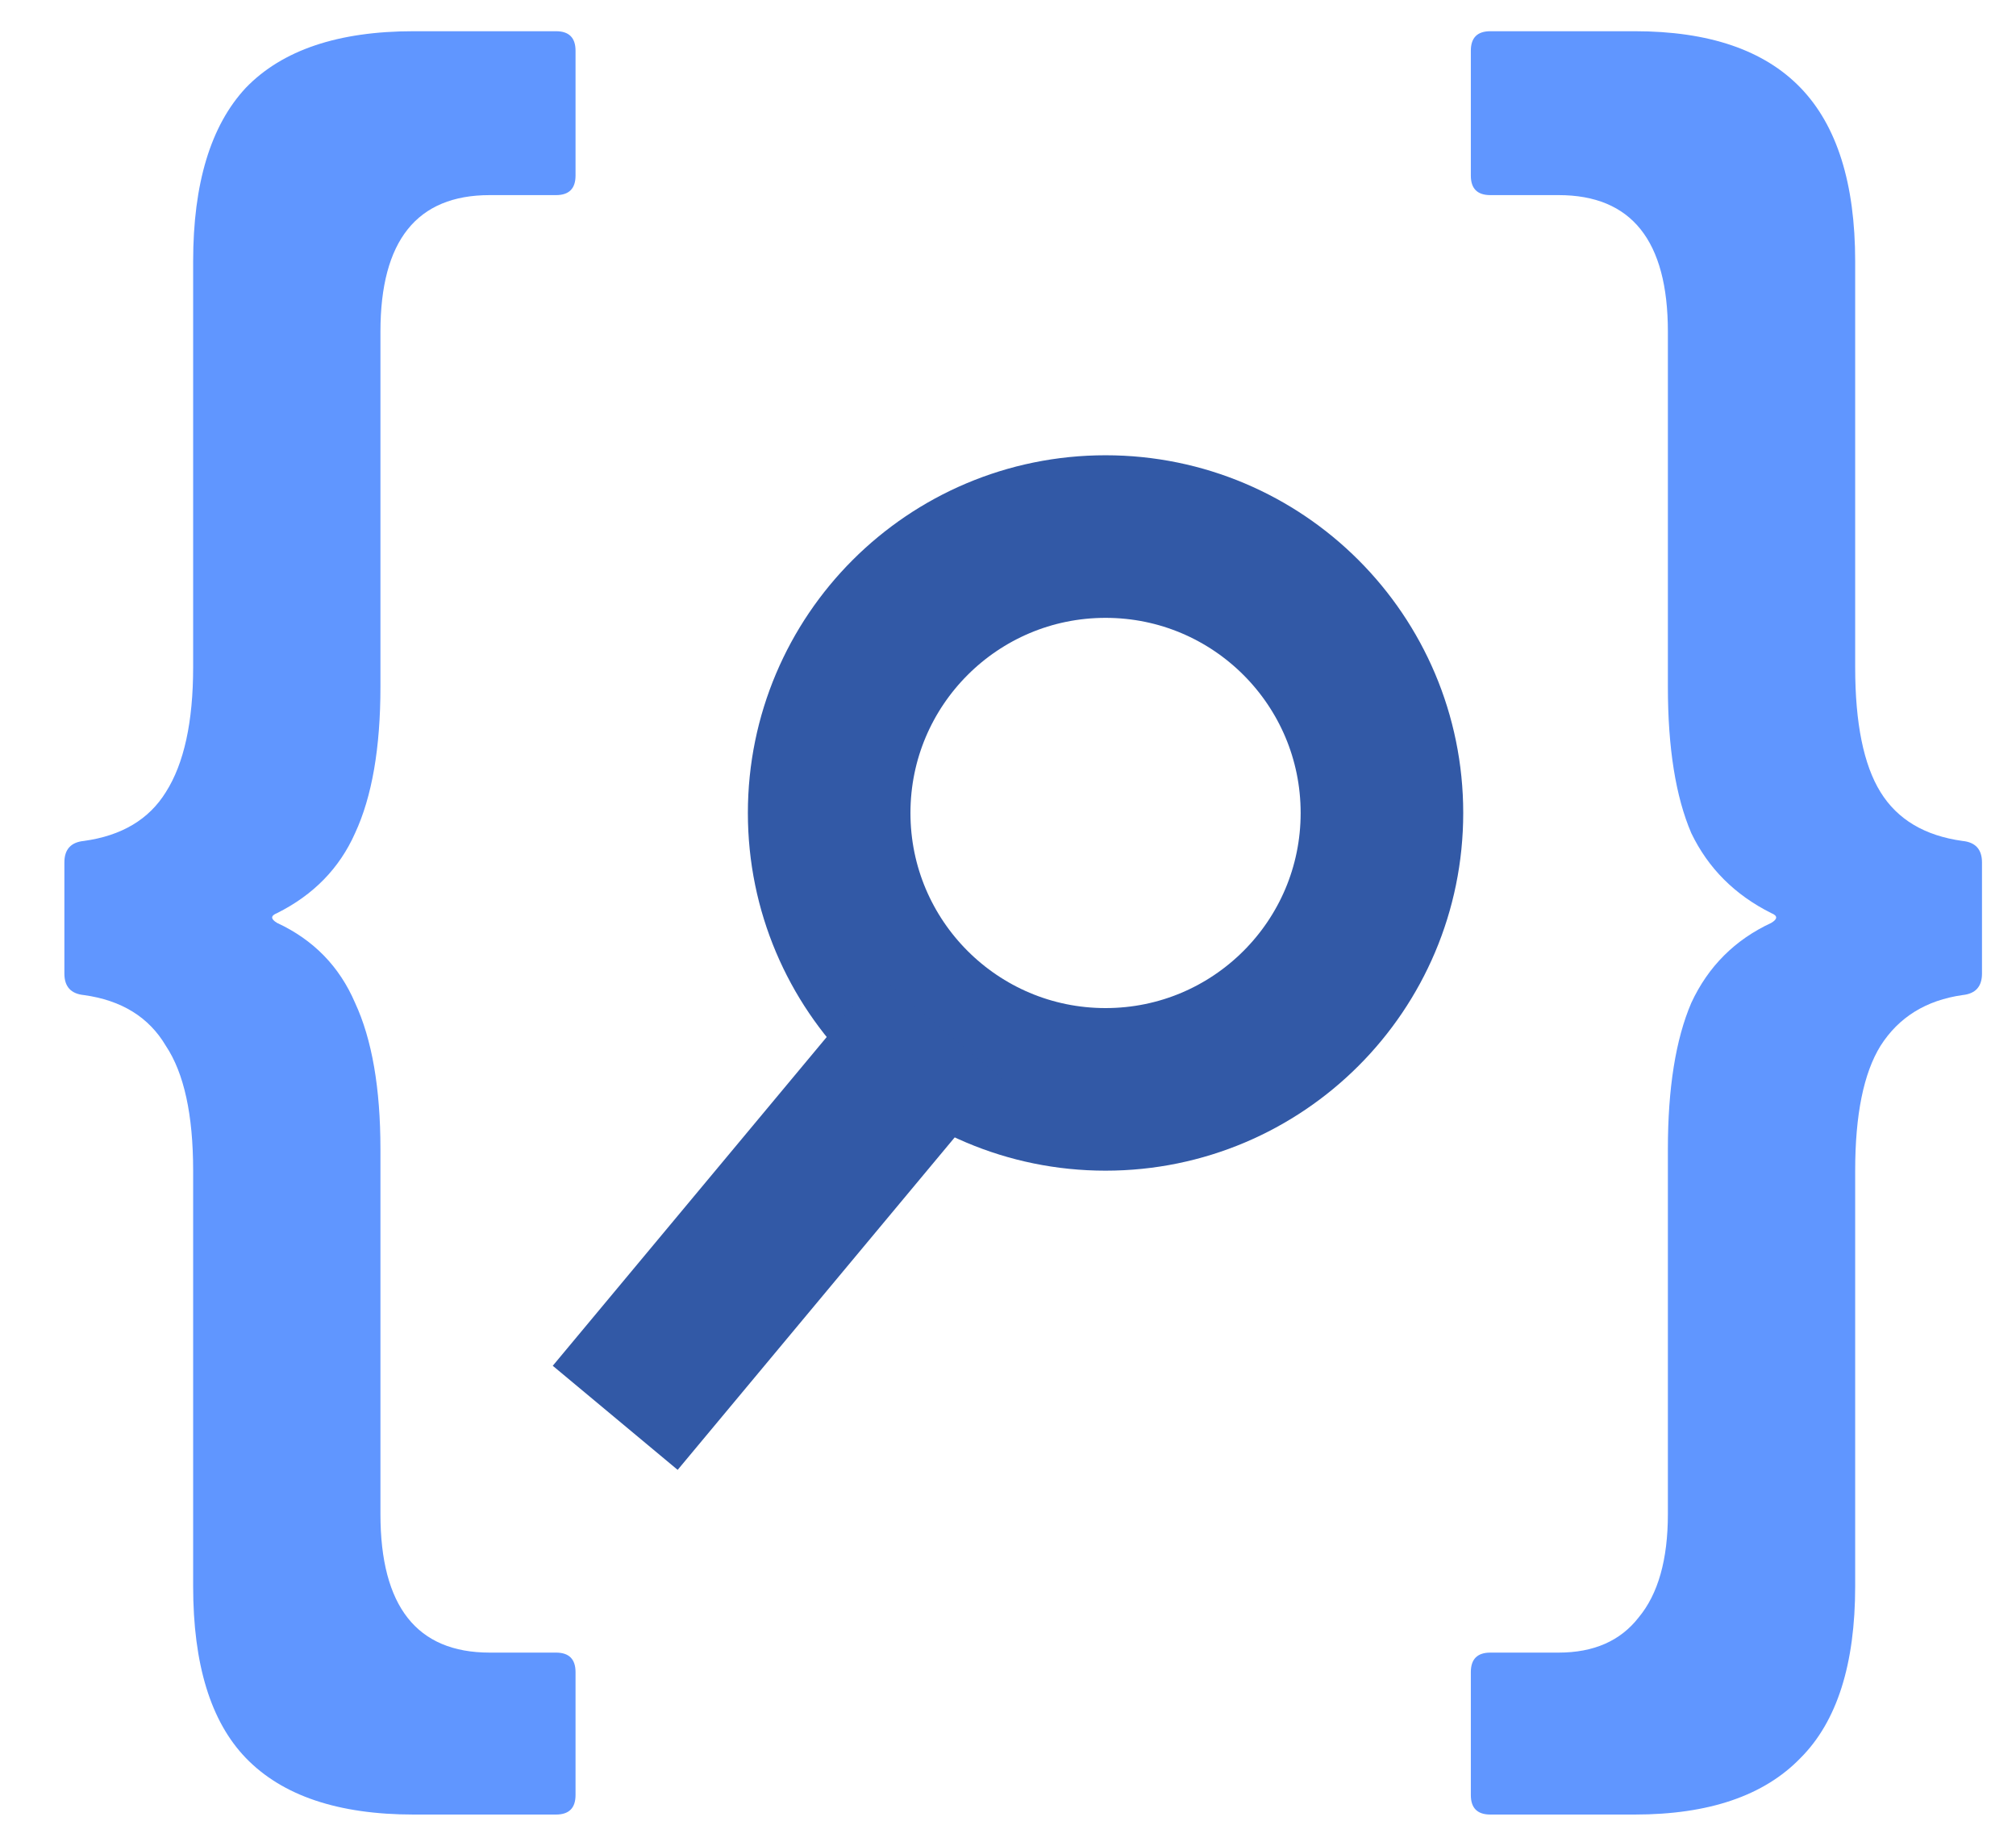 <svg width="31" height="28" viewBox="0 0 31 28" fill="none" xmlns="http://www.w3.org/2000/svg">
<circle cx="17" cy="12.5" r="4.25" stroke="#3259A6" stroke-width="2.5"/>
<line x1="14.46" y1="15.8" x2="9.46" y2="21.8" stroke="#3259A6" stroke-width="2.5"/>
<path d="M6.36 27.9C5.2 27.9 4.34 27.61 3.78 27.03C3.24 26.47 2.97 25.59 2.97 24.39V18C2.97 17.14 2.83 16.5 2.55 16.08C2.29 15.64 1.87 15.38 1.29 15.3C1.09 15.28 0.99 15.17 0.99 14.97V13.26C0.99 13.06 1.09 12.95 1.29 12.93C1.87 12.85 2.29 12.6 2.55 12.18C2.83 11.74 2.97 11.1 2.97 10.26V4.02C2.97 2.82 3.24 1.93 3.78 1.35C4.34 0.77 5.2 0.48 6.36 0.48H8.55C8.75 0.48 8.85 0.58 8.85 0.78V2.7C8.85 2.9 8.75 3 8.55 3H7.53C6.41 3 5.85 3.7 5.85 5.1V10.56C5.85 11.5 5.72 12.25 5.46 12.81C5.22 13.35 4.82 13.76 4.26 14.04C4.16 14.08 4.16 14.13 4.26 14.19C4.82 14.45 5.22 14.86 5.46 15.42C5.72 15.98 5.85 16.73 5.85 17.67V23.28C5.85 24.7 6.41 25.41 7.53 25.41H8.55C8.75 25.41 8.85 25.51 8.85 25.71V27.6C8.85 27.8 8.75 27.9 8.55 27.9H6.36Z" fill="#6096FF"/>
<path d="M22.917 27.9C22.717 27.9 22.617 27.8 22.617 27.6V25.71C22.617 25.51 22.717 25.41 22.917 25.41H23.967C24.507 25.41 24.917 25.23 25.197 24.87C25.497 24.51 25.647 23.98 25.647 23.28V17.67C25.647 16.73 25.767 15.98 26.007 15.42C26.267 14.86 26.677 14.45 27.237 14.19C27.337 14.13 27.337 14.08 27.237 14.04C26.677 13.76 26.267 13.35 26.007 12.81C25.767 12.25 25.647 11.5 25.647 10.56V5.1C25.647 3.7 25.087 3 23.967 3H22.917C22.717 3 22.617 2.9 22.617 2.7V0.78C22.617 0.58 22.717 0.48 22.917 0.48H25.137C26.277 0.48 27.127 0.77 27.687 1.35C28.247 1.93 28.527 2.82 28.527 4.02V10.26C28.527 11.12 28.657 11.76 28.917 12.18C29.177 12.6 29.597 12.85 30.177 12.93C30.377 12.95 30.477 13.06 30.477 13.26V14.97C30.477 15.17 30.377 15.28 30.177 15.3C29.617 15.38 29.197 15.64 28.917 16.08C28.657 16.5 28.527 17.14 28.527 18V24.39C28.527 25.59 28.247 26.47 27.687 27.03C27.127 27.61 26.277 27.9 25.137 27.9H22.917Z" fill="#6096FF"/>
</svg>
